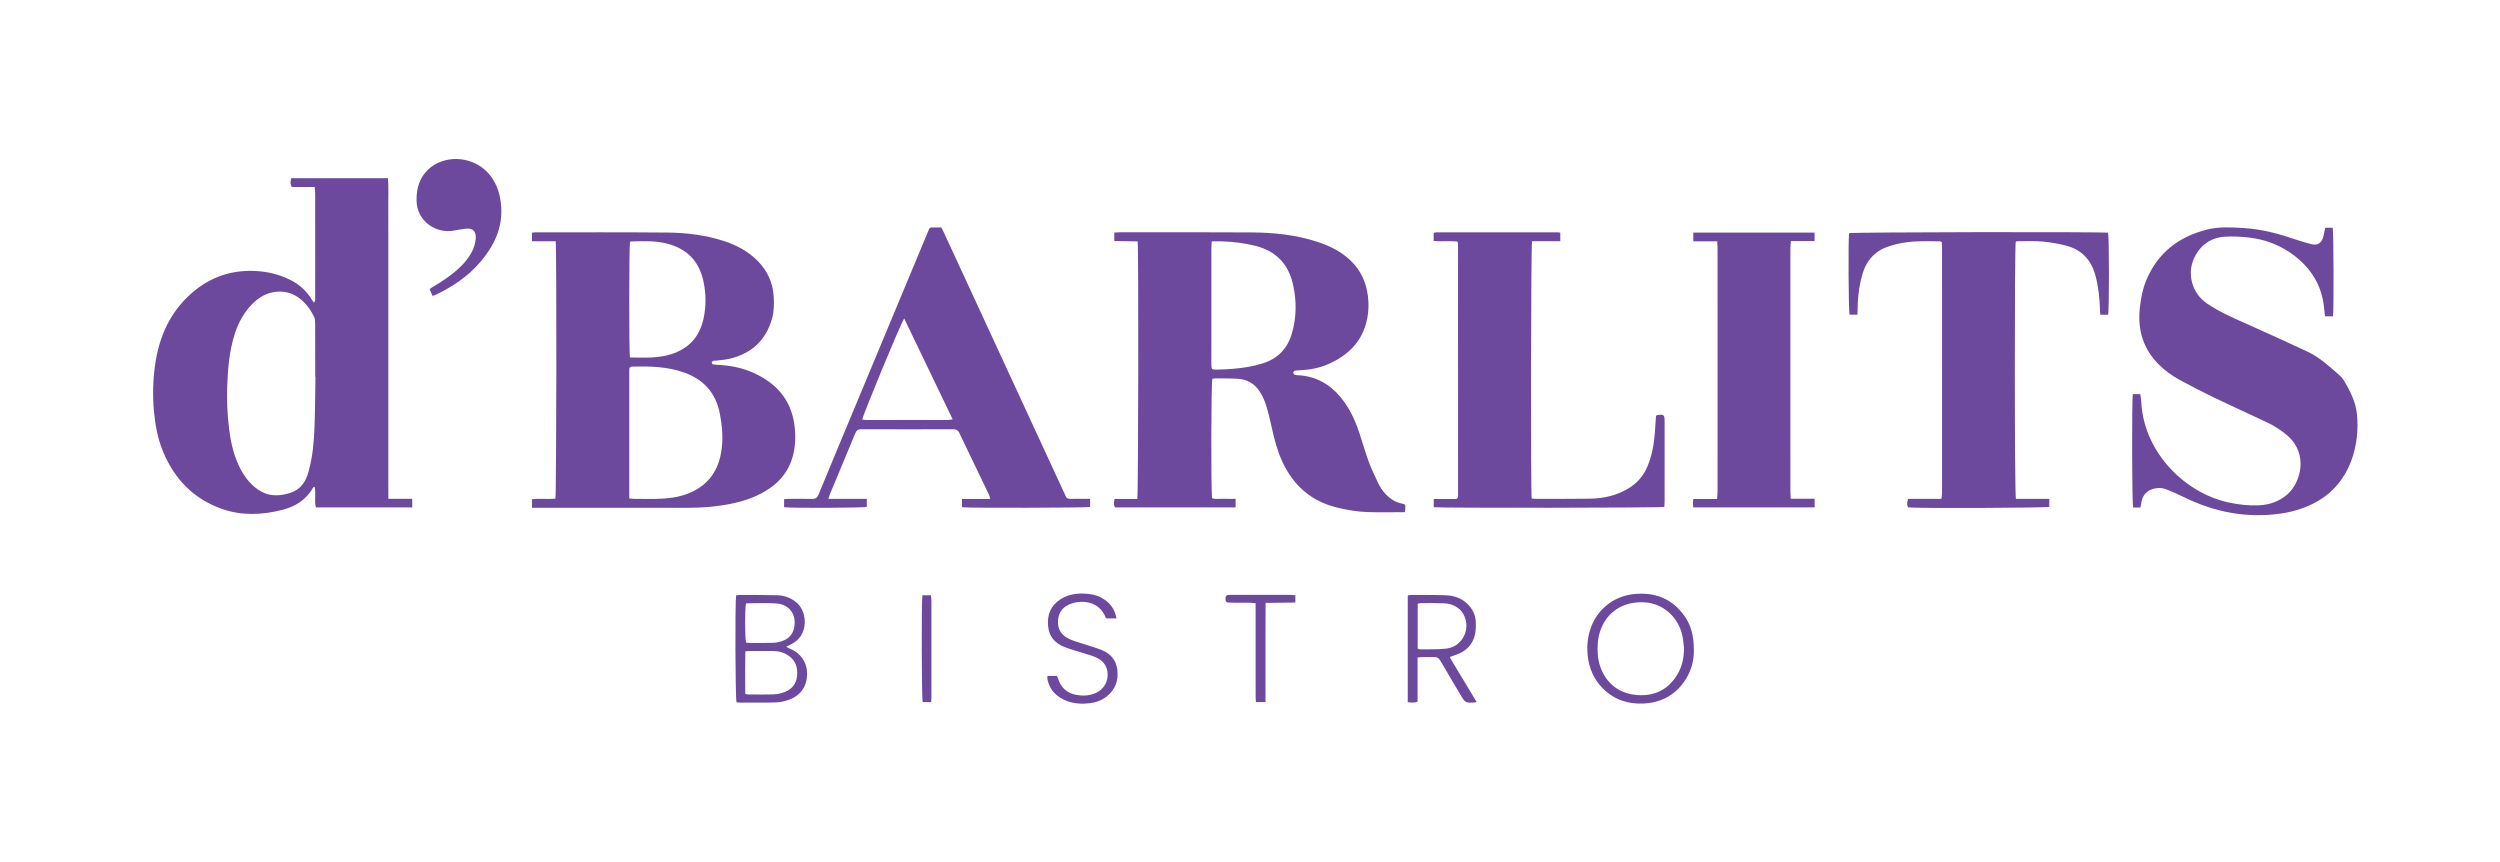 <?xml version="1.0" encoding="utf-8"?>
<!-- Generator: Adobe Illustrator 27.0.0, SVG Export Plug-In . SVG Version: 6.00 Build 0)  -->
<svg version="1.1" id="Layer_1" xmlns="http://www.w3.org/2000/svg" xmlns:xlink="http://www.w3.org/1999/xlink" x="0px" y="0px"
	 viewBox="0 0 1255.92 433.2" style="enable-background:new 0 0 1255.92 433.2;" xml:space="preserve">
<style type="text/css">
	.st0{fill:none;}
	.st1{fill:#6D499E;}
</style>
<g>
	<path class="st0" d="M0,433.2C0,288.8,0,144.4,0,0c418.64,0,837.28,0,1255.92,0c0,144.4,0,288.8,0,433.2
		C837.28,433.2,418.64,433.2,0,433.2z M195.09,250.58c0-4.91,0-9.38,0-13.85c0-4.48,0-8.95,0-13.43c0-4.4,0-8.79,0-13.19
		c0-4.48,0-8.95,0-13.43s0-8.95,0-13.43s0-8.95,0-13.43c0-4.48,0-8.95,0-13.43c0-4.48,0-8.95,0-13.43c0-4.4,0-8.79,0-13.19
		c0-4.48,0-8.95,0-13.43c0-4.48,0.04-8.95-0.01-13.43c-0.05-4.44,0.23-8.9-0.18-13.39c-16.37,0-32.49,0-48.57,0
		c-0.54,2.25-0.53,2.52,0.21,4.43c3.73,0,7.55,0,11.58,0c0.08,1.29,0.22,2.39,0.22,3.48c0.01,11.83,0.01,23.66,0.01,35.49
		c0,5.52,0.01,11.03-0.01,16.55c0,0.81,0.26,1.74-0.67,2.53c-0.32-0.44-0.62-0.8-0.85-1.19c-2.99-5.19-7.41-8.72-12.84-11.07
		c-4.59-1.98-9.35-3.16-14.35-3.52c-12.49-0.91-23.52,2.57-33.02,10.77c-11.16,9.63-16.7,22.16-18.71,36.47
		c-1.07,7.62-1.26,15.27-0.57,22.95c0.62,6.88,1.83,13.62,4.43,20.04c5.69,14.07,15.42,24.19,29.85,29.25
		c9.95,3.49,20.14,3,30.24,0.44c6.6-1.67,12.04-5.09,15.48-11.2c0.09-0.16,0.36-0.22,0.72-0.42c0.84,3.51-0.28,7.06,0.66,10.38
		c16.24,0,32.28,0,48.4,0c0-1.46,0-2.75,0-4.32C203.07,250.58,199.26,250.58,195.09,250.58z M705.75,257.3
		c0.1-0.69,0.24-1.3,0.26-1.92c0.05-1.94-0.05-2.05-2.01-2.47c-2.23-0.48-4.22-1.46-5.98-2.91c-2.26-1.86-4.08-4.11-5.36-6.7
		c-1.83-3.72-3.62-7.49-5.05-11.37c-1.8-4.86-3.17-9.88-4.82-14.8c-2.14-6.41-5.02-12.45-9.39-17.68
		c-5.49-6.57-12.42-10.42-21.07-10.93c-0.64-0.04-1.31-0.04-1.89-0.25c-0.35-0.13-0.76-0.64-0.76-0.98c0-0.36,0.39-0.94,0.71-1.03
		c0.76-0.21,1.58-0.2,2.37-0.23c4.92-0.19,9.71-1.05,14.24-2.99c10.31-4.41,17.54-11.58,19.84-22.92c0.77-3.78,0.83-7.59,0.35-11.45
		c-0.85-6.84-3.53-12.73-8.47-17.56c-4.8-4.69-10.65-7.57-16.94-9.63c-10.67-3.48-21.72-4.63-32.86-4.72
		c-22.23-0.17-44.47-0.06-66.7-0.06c-0.78,0-1.55,0.08-2.44,0.13c0,1.49,0,2.78,0,4.26c4.08,0.06,7.95,0.12,11.74,0.18
		c0.5,3.34,0.36,127.24-0.18,129.37c-3.77,0-7.64,0-11.42,0c-0.49,2.51-0.49,2.51,0.16,4.25c20.19,0,40.38,0,60.65,0
		c0-1.46,0-2.75,0-4.3c-2.12,0-4.03,0.05-5.93-0.01c-1.96-0.07-3.96,0.31-5.85-0.26c-0.63-2.58-0.54-58.02,0.11-60.02
		c0.4-0.07,0.87-0.23,1.33-0.22c3.84,0.04,7.68-0.02,11.51,0.21c4.69,0.27,8.43,2.51,10.95,6.43c1.32,2.05,2.39,4.36,3.13,6.69
		c1.18,3.72,2.08,7.54,2.91,11.36c1.26,5.79,2.73,11.49,5.2,16.91c5.56,12.18,14.59,20.18,27.74,23.33
		c4.99,1.2,10.04,2.08,15.15,2.24C693.12,257.45,699.27,257.3,705.75,257.3z M279.16,121.2c0.53,3.61,0.37,127.39-0.15,129.29
		c-3.87,0.38-7.85-0.18-11.75,0.31c0,1.55,0,2.84,0,4.27c1.2,0,2.15,0,3.11,0c25.35,0,50.71,0,76.06,0c6.89,0,13.74-0.58,20.49-1.94
		c7.19-1.45,14.04-3.79,20.09-8.08c5.54-3.93,9.41-9.07,11.21-15.66c1.33-4.84,1.56-9.73,1.02-14.73c-1.04-9.6-5.2-17.34-13.08-23
		c-7.14-5.14-15.18-7.71-23.91-8.29c-1.35-0.09-2.72-0.14-4.05-0.34c-0.29-0.04-0.62-0.65-0.68-1.03c-0.03-0.21,0.44-0.62,0.75-0.72
		c0.44-0.15,0.95-0.07,1.42-0.13c2.3-0.3,4.64-0.41,6.88-0.95c11.05-2.65,18.33-9.34,21.33-20.4c0.97-3.58,1.02-7.26,0.78-10.95
		c-0.45-6.91-3.15-12.81-7.99-17.74c-4.82-4.91-10.71-8.01-17.2-10.1c-9.14-2.94-18.6-4.11-28.12-4.2
		c-22.15-0.21-44.31-0.1-66.46-0.11c-0.54,0-1.07,0.11-1.69,0.18c0,1.44,0,2.73,0,4.3C271.31,121.2,275.19,121.2,279.16,121.2z
		 M1168.14,114.4c-0.47,2.01-0.7,3.76-1.3,5.38c-0.95,2.56-2.93,3.54-5.53,2.89c-2.32-0.58-4.64-1.22-6.9-2
		c-8.94-3.06-17.99-5.6-27.5-6.15c-6.07-0.35-12.17-0.73-18.13,0.77c-14.28,3.59-24.87,11.69-30.59,25.54
		c-1.9,4.61-2.81,9.47-3.28,14.43c-1.03,10.62,1.79,19.92,9.37,27.62c3.17,3.22,6.8,5.84,10.75,7.98c5.48,2.96,11,5.86,16.61,8.56
		c8.93,4.3,17.95,8.39,26.91,12.6c3.85,1.81,7.43,4.04,10.65,6.86c10.6,9.29,6.6,23.65-0.19,29.52c-4.19,3.63-9.09,5.23-14.51,5.45
		c-4.98,0.21-9.89-0.39-14.76-1.42c-21.85-4.61-42.57-24.84-44.03-50.14c-0.08-1.47-0.33-2.94-0.49-4.31c-1.48,0-2.64,0-3.75,0
		c-0.58,2.81-0.46,55.08,0.13,56.96c1.13,0,2.3,0,3.66,0c0.2-1.06,0.37-2.06,0.58-3.06c0.73-3.55,2.98-5.71,6.53-6.49
		c2.03-0.44,4.01-0.34,5.89,0.41c2.88,1.16,5.75,2.4,8.53,3.78c15.61,7.7,31.97,10.91,49.3,8.35c6.46-0.95,12.58-2.92,18.27-6.21
		c16.87-9.76,21.22-28.99,19.66-43.82c-0.62-5.93-3.24-11.16-6.19-16.22c-0.71-1.22-1.66-2.39-2.72-3.32
		c-5.05-4.41-10-9.01-16.19-11.86c-10.3-4.75-20.58-9.54-30.96-14.11c-6.66-2.94-13.3-5.86-19.34-10
		c-7.27-4.98-10.12-14.65-6.41-22.68c3.08-6.65,8.41-10.42,15.73-10.84c3.96-0.23,8,0,11.95,0.46c8.25,0.96,15.8,3.87,22.46,8.91
		c8.41,6.37,13.69,14.63,15.04,25.21c0.23,1.8,0.39,3.61,0.59,5.46c1.46,0,2.76,0,4.03,0c0.46-3.27,0.32-42.71-0.16-44.53
		C1170.65,114.4,1169.4,114.4,1168.14,114.4z M1012.73,250.62c-0.71-2.43-0.71-127-0.07-129.23c0.35-0.06,0.74-0.19,1.13-0.18
		c4.08,0.02,8.18-0.21,12.23,0.16c4.04,0.36,8.09,1.06,12.01,2.08c7.69,2,12.46,7.08,14.58,14.74c1.57,5.67,2.16,11.44,2.36,17.29
		c0.03,0.85,0.09,1.7,0.14,2.65c1.49,0,2.73,0,3.94,0c0.6-2.25,0.55-39.39-0.01-41.19c-3.62-0.52-128.48-0.31-130.12,0.22
		c-0.47,3.71-0.28,39.19,0.24,40.94c1.22,0,2.46,0,3.99,0c0.05-1.9,0.07-3.64,0.14-5.38c0.21-5.21,0.94-10.33,2.46-15.33
		c2.14-7.04,6.7-11.66,13.75-13.81c1.07-0.33,2.14-0.63,3.23-0.9c7.23-1.78,14.59-1.54,21.95-1.4c0.21,0,0.41,0.2,0.82,0.4
		c0.04,1.1,0.13,2.29,0.13,3.47c0.01,33.42,0.01,66.84,0.01,100.26c0,7.36,0.01,14.71-0.01,22.07c0,0.99-0.19,1.98-0.31,3.18
		c-5.75,0-11.24,0-16.74,0c-0.58,1.59-0.68,2.94-0.02,4.27c5.35,0.55,69.29,0.29,70.95-0.29c0-1.23,0-2.47,0-3.99
		C1023.76,250.62,1018.2,250.62,1012.73,250.62z M769.47,250.45c-0.53-3.16-0.4-127.18,0.18-129.29c4.64,0,9.39,0,14.18,0
		c0-1.65,0-2.95,0-4.28c-0.5-0.08-0.81-0.16-1.12-0.16c-20.39-0.01-40.78-0.01-61.17,0c-0.31,0-0.63,0.08-0.94,0.13
		c-0.07,0.01-0.13,0.08-0.19,0.13c-0.06,0.05-0.11,0.12-0.19,0.2c0,1.21,0,2.45,0,3.87c4.09,0.39,8.07-0.15,11.94,0.32
		c0.14,0.45,0.27,0.67,0.27,0.89c0.02,42.12,0.03,84.25,0.04,126.37c0,0.47-0.09,0.95-0.16,1.42c-0.01,0.07-0.09,0.12-0.14,0.18
		c-0.05,0.06-0.11,0.12-0.43,0.45c-3.61,0-7.49,0-11.49,0c0,1.58,0,2.87,0,4.13c3.08,0.47,113.94,0.34,115.87-0.16
		c0.04-0.87,0.12-1.81,0.12-2.75c0.01-13.43,0.01-26.86,0-40.28c0-3.24-0.41-3.59-3.61-3.1c-0.22,0.03-0.42,0.21-0.72,0.36
		c-0.19,2.91-0.35,5.85-0.59,8.79c-0.46,5.76-1.47,11.4-3.75,16.75c-2.01,4.71-5.15,8.33-9.59,10.99
		c-5.95,3.57-12.42,5.01-19.22,5.11c-9.03,0.14-18.07,0.07-27.1,0.08C770.97,250.6,770.27,250.51,769.47,250.45z M416.18,250.6
		c0.33-1.05,0.5-1.73,0.76-2.37c4.24-10.17,8.51-20.33,12.71-30.52c0.6-1.46,1.36-2.06,2.99-2.06c15.43,0.06,30.86,0.05,46.3,0.01
		c1.48,0,2.32,0.49,2.96,1.83c4.95,10.38,9.97,20.73,14.94,31.1c0.25,0.53,0.35,1.13,0.63,2.08c-4.93,0-9.52,0-14.23,0
		c0,1.61,0,2.9,0,4.16c3.38,0.47,62.66,0.32,64.39-0.14c0-1.29,0-2.58,0-4.08c-1.02,0-1.81,0-2.6,0c-2.4,0-4.8-0.06-7.2,0.02
		c-1.29,0.04-2.13-0.34-2.59-1.6c-0.35-0.97-0.86-1.89-1.29-2.83c-19.9-43.06-39.8-86.13-59.7-129.19c-0.4-0.86-0.84-1.71-1.35-2.73
		c-1.05,0-2.08-0.01-3.11,0c-2.96,0.03-2.61-0.27-3.79,2.56c-12.28,29.48-24.57,58.96-36.86,88.45c-5.99,14.37-12,28.74-17.92,43.14
		c-0.69,1.68-1.6,2.27-3.38,2.22c-3.91-0.12-7.84-0.04-11.75-0.03c-0.69,0-1.39,0.1-2.19,0.17c0,1.48,0,2.77,0,4.03
		c3.41,0.51,39.89,0.34,41.55-0.16c0-1.24,0-2.48,0-4.05C429.05,250.6,422.78,250.6,416.18,250.6z M850.64,254.91
		c20.48,0,40.67,0,60.98,0c0-1.45,0-2.74,0-4.35c-4.09,0-7.96,0-12.02,0c-0.07-1.5-0.16-2.68-0.16-3.86
		c-0.01-30.05-0.01-60.11-0.01-90.16c0-10.63-0.01-21.26,0.01-31.89c0-1.08,0.16-2.16,0.26-3.54c4.12,0,7.99,0,11.89,0
		c0-1.62,0-2.91,0-4.23c-20.44,0-40.63,0-60.93,0c0,1.46,0,2.76,0,4.37c4.07,0,7.94,0,12.02,0c0.07,1.49,0.16,2.67,0.16,3.85
		c0.01,25.18,0.01,50.36,0.01,75.54c0,15.51,0,31.01-0.01,46.52c0,1.08-0.15,2.16-0.26,3.54c-4.12,0-8,0-11.95,0
		c-0.07,0.93-0.16,1.56-0.16,2.19C850.47,253.49,850.57,254.12,850.64,254.91z M217.27,148.61c0.49-0.12,0.81-0.15,1.08-0.28
		c8.85-4.15,16.86-9.47,23.2-17.02c6.56-7.81,10.86-16.53,10.26-27.08c-0.33-5.87-1.86-11.32-5.51-16.05
		c-6.49-8.42-18.89-10.83-28.06-5.43c-1.09,0.64-2.13,1.43-3.05,2.31c-4.46,4.24-6.01,9.52-5.93,15.59
		c0.14,10.9,10.22,16.75,18.54,15.21c2.04-0.38,4.09-0.71,6.15-0.98c3.47-0.45,5.34,1.32,5.05,4.83c-0.21,2.57-0.94,5-2.2,7.28
		c-1.56,2.83-3.62,5.25-5.95,7.46c-3.97,3.77-8.49,6.75-13.18,9.53c-0.6,0.36-1.17,0.76-1.87,1.21
		C216.32,146.42,216.78,147.49,217.27,148.61z M369.8,299.12c-0.58,3.53-0.39,51.88,0.2,53.68c0.34,0.04,0.73,0.12,1.12,0.12
		c6.24,0.01,12.48,0.13,18.71-0.07c2.27-0.07,4.61-0.63,6.75-1.43c5.76-2.15,8.89-6.88,8.88-12.91c-0.01-5.85-3.24-10.52-8.8-12.75
		c-0.48-0.19-0.91-0.47-1.73-0.9c1.1-0.53,1.88-0.9,2.64-1.28c8.75-4.35,8.05-15.77,3.09-20.42c-2.9-2.72-6.36-4.03-10.2-4.15
		c-6.31-0.19-12.63-0.13-18.94-0.16C370.98,298.87,370.45,299.02,369.8,299.12z M850.95,326.73c0-7.35-1.47-12.77-4.81-17.41
		c-6.22-8.65-14.84-11.96-25.27-10.88c-10.65,1.1-19.15,8.2-22.18,18.45c-1.23,4.18-1.55,8.43-1.04,12.79
		c0.74,6.34,3.18,11.85,7.73,16.33c5.62,5.53,12.5,7.8,20.3,7.41c8.88-0.44,15.95-4.22,20.88-11.69
		C849.74,336.93,851.04,331.55,850.95,326.73z M741.79,352.63c-4.56-7.56-9.02-14.97-13.4-22.22c0.24-0.39,0.27-0.49,0.32-0.51
		c0.9-0.32,1.79-0.63,2.69-0.94c4.97-1.71,8.38-4.99,9.56-10.16c0.49-2.14,0.46-4.44,0.37-6.65c-0.13-3.23-1.52-6-3.75-8.34
		c-3.05-3.19-6.93-4.59-11.19-4.75c-5.83-0.22-11.67-0.14-17.51-0.17c-0.53,0-1.06,0.17-1.7,0.28c0,17.91,0,35.69,0,53.6
		c1.67,0.19,3.2,0.47,4.93-0.28c0-7.34,0-14.66,0-22.15c0.99-0.1,1.77-0.22,2.55-0.24c1.84-0.03,3.68,0.07,5.52-0.03
		c1.63-0.09,2.63,0.52,3.46,1.96c3.27,5.68,6.65,11.29,9.98,16.93c2.51,4.24,2.51,4.24,7.48,3.93
		C741.2,352.87,741.28,352.82,741.79,352.63z M560.89,310.66c-0.85-4.95-3.54-8.17-7.61-10.4c-2.59-1.41-5.44-1.9-8.31-2.04
		c-4.3-0.22-8.47,0.46-12.18,2.83c-5.06,3.23-6.85,7.97-6.22,13.8c0.56,5.19,3.62,8.41,8.26,10.22c2.9,1.13,5.92,1.92,8.88,2.88
		c2.28,0.74,4.61,1.34,6.81,2.28c3.02,1.29,5.16,3.49,5.76,6.86c0.89,4.98-1.66,9.46-6.42,11.31c-2.99,1.16-6.07,1.27-9.2,0.69
		c-4.69-0.88-7.69-3.64-9.11-8.17c-0.16-0.51-0.45-0.98-0.64-1.36c-1.66,0-3.13,0-4.67,0c-0.04,0.57-0.13,0.97-0.09,1.35
		c0.05,0.47,0.17,0.94,0.3,1.4c1.33,4.75,4.53,7.79,8.97,9.63c3.87,1.61,7.93,1.82,12.02,1.36c3.05-0.34,5.9-1.4,8.38-3.29
		c4.57-3.49,6.18-8.23,5.47-13.77c-0.65-5.03-3.8-8.16-8.36-9.9c-2.9-1.11-5.92-1.92-8.87-2.91c-2.35-0.78-4.76-1.43-6.99-2.47
		c-3.93-1.83-5.89-4.97-5.54-9.44c0.33-4.17,2.69-6.78,6.4-8.17c5.49-2.07,14.41-1.45,17.57,6.99c0.05,0.13,0.21,0.22,0.31,0.33
		C557.43,310.66,559.05,310.66,560.89,310.66z M630.79,303.06c0,1.15,0,2.1,0,3.04c0,14.63,0,29.25,0.01,43.88
		c0,0.93,0.1,1.85,0.15,2.72c1.74,0,3.2,0,4.81,0c0-5.74,0-11.25,0-16.76c0-5.44,0-10.87,0-16.31c0.01-5.48,0.02-10.97,0.03-16.75
		c5.17-0.07,10-0.13,14.96-0.19c0-1.39,0-2.51,0-3.69c-0.89-0.07-1.52-0.15-2.15-0.15c-10.07-0.01-20.15-0.01-30.22-0.01
		c-0.4,0-0.8,0.02-1.2,0.03c-0.97,0.01-1.42,0.5-1.5,1.47c-0.17,1.87,0.25,2.4,2.26,2.43c3.28,0.04,6.56,0,9.83,0.03
		C628.69,302.81,629.62,302.96,630.79,303.06z M463.38,299.04c-0.53,3.39-0.38,51.84,0.14,53.7c1.36,0,2.73,0,4.27,0
		c0.05-0.96,0.14-1.74,0.14-2.53c0.01-16.2,0.01-32.4,0-48.59c0-0.84-0.15-1.68-0.23-2.58C466.12,299.04,464.8,299.04,463.38,299.04
		z"/>
	<path class="st1" d="M195.09,250.58c4.17,0,7.97,0,12.01,0c0,1.57,0,2.86,0,4.32c-16.12,0-32.16,0-48.4,0
		c-0.94-3.32,0.18-6.87-0.66-10.38c-0.36,0.2-0.63,0.26-0.72,0.42c-3.45,6.11-8.88,9.53-15.48,11.2c-10.1,2.56-20.3,3.05-30.24-0.44
		c-14.43-5.06-24.16-15.18-29.85-29.25c-2.59-6.41-3.81-13.15-4.43-20.04c-0.69-7.68-0.5-15.33,0.57-22.95
		c2.01-14.31,7.55-26.84,18.71-36.47c9.5-8.2,20.53-11.68,33.02-10.77c5,0.36,9.76,1.54,14.35,3.52c5.44,2.35,9.85,5.88,12.84,11.07
		c0.23,0.39,0.53,0.75,0.85,1.19c0.93-0.79,0.67-1.72,0.67-2.53c0.03-5.52,0.01-11.03,0.01-16.55c0-11.83,0.01-23.66-0.01-35.49
		c0-1.09-0.13-2.19-0.22-3.48c-4.03,0-7.85,0-11.58,0c-0.74-1.91-0.75-2.17-0.21-4.43c16.08,0,32.2,0,48.57,0
		c0.41,4.5,0.13,8.95,0.18,13.39c0.05,4.48,0.01,8.95,0.01,13.43c0,4.48,0,8.95,0,13.43c0,4.4,0,8.79,0,13.19c0,4.48,0,8.95,0,13.43
		c0,4.48,0,8.95,0,13.43c0,4.48,0,8.95,0,13.43s0,8.95,0,13.43s0,8.95,0,13.43c0,4.4,0,8.79,0,13.19c0,4.48,0,8.95,0,13.43
		C195.09,241.2,195.09,245.67,195.09,250.58z M158.49,189.26c-0.05,0-0.09,0-0.14,0c0-8.95,0.02-17.9-0.02-26.85
		c-0.01-1.09-0.08-2.3-0.55-3.25c-1.7-3.47-3.94-6.58-6.99-9.03c-3.39-2.71-7.25-3.9-11.61-3.58c-4.88,0.36-8.84,2.57-12.22,5.94
		c-4.34,4.32-7.2,9.53-9.05,15.33c-2.73,8.61-3.48,17.52-3.77,26.47c-0.23,7.04,0.06,14.06,0.94,21.05
		c0.76,6.04,1.98,11.98,4.45,17.58c2.26,5.12,5.31,9.67,9.96,12.95c5.08,3.59,10.55,3.57,16.25,1.76c5.21-1.65,7.82-5.5,9.19-10.48
		c0.09-0.31,0.16-0.62,0.24-0.93c1.89-6.9,2.53-13.99,2.8-21.09C158.3,206.52,158.33,197.88,158.49,189.26z"/>
	<path class="st1" d="M705.75,257.3c-6.47,0-12.63,0.15-18.77-0.05c-5.11-0.16-10.16-1.04-15.15-2.24
		c-13.15-3.15-22.18-11.15-27.74-23.33c-2.47-5.42-3.94-11.12-5.2-16.91c-0.83-3.82-1.74-7.64-2.91-11.36
		c-0.74-2.33-1.81-4.63-3.13-6.69c-2.52-3.91-6.27-6.15-10.95-6.43c-3.83-0.22-7.67-0.17-11.51-0.21c-0.46,0-0.92,0.15-1.33,0.22
		c-0.65,2-0.74,57.44-0.11,60.02c1.89,0.57,3.88,0.19,5.85,0.26c1.9,0.07,3.81,0.01,5.93,0.01c0,1.54,0,2.84,0,4.3
		c-20.27,0-40.46,0-60.65,0c-0.65-1.74-0.65-1.74-0.16-4.25c3.79,0,7.65,0,11.42,0c0.54-2.13,0.68-126.03,0.18-129.37
		c-3.79-0.06-7.66-0.12-11.74-0.18c0-1.48,0-2.77,0-4.26c0.89-0.05,1.66-0.13,2.44-0.13c22.23,0,44.47-0.1,66.7,0.06
		c11.13,0.08,22.18,1.24,32.86,4.72c6.29,2.05,12.14,4.93,16.94,9.63c4.94,4.83,7.61,10.72,8.47,17.56
		c0.48,3.86,0.42,7.67-0.35,11.45c-2.3,11.34-9.53,18.51-19.84,22.92c-4.52,1.93-9.32,2.8-14.24,2.99c-0.8,0.03-1.62,0.03-2.37,0.23
		c-0.33,0.09-0.72,0.68-0.71,1.03c0,0.34,0.42,0.85,0.76,0.98c0.58,0.21,1.25,0.21,1.89,0.25c8.65,0.51,15.58,4.36,21.07,10.93
		c4.37,5.23,7.24,11.27,9.39,17.68c1.65,4.92,3.02,9.94,4.82,14.8c1.44,3.88,3.22,7.65,5.05,11.37c1.28,2.59,3.11,4.84,5.36,6.7
		c1.76,1.45,3.74,2.43,5.98,2.91c1.96,0.42,2.06,0.53,2.01,2.47C705.99,255.99,705.84,256.61,705.75,257.3z M608.74,121.24
		c-0.08,1.42-0.18,2.52-0.18,3.62c-0.01,19.03-0.01,38.05-0.01,57.08c0,0.48-0.01,0.96,0.01,1.44c0.09,2.11,0.27,2.35,2.4,2.31
		c2.88-0.07,5.76-0.17,8.62-0.42c5.02-0.43,9.97-1.2,14.81-2.73c7.56-2.39,12.37-7.41,14.58-14.93c2.39-8.14,2.46-16.39,0.61-24.64
		c-2.29-10.22-8.42-16.76-18.67-19.4c-5.53-1.42-11.14-2.12-16.82-2.31C612.43,121.19,610.76,121.24,608.74,121.24z"/>
	<path class="st1" d="M279.16,121.2c-3.97,0-7.85,0-11.94,0c0-1.57,0-2.87,0-4.3c0.62-0.07,1.16-0.18,1.69-0.18
		c22.15,0.01,44.31-0.1,66.46,0.11c9.52,0.09,18.97,1.26,28.12,4.2c6.49,2.08,12.37,5.19,17.2,10.1c4.84,4.93,7.54,10.83,7.99,17.74
		c0.24,3.69,0.19,7.37-0.78,10.95c-3,11.07-10.29,17.75-21.33,20.4c-2.24,0.54-4.58,0.65-6.88,0.95c-0.47,0.06-0.98-0.02-1.42,0.13
		c-0.31,0.1-0.78,0.51-0.75,0.72c0.06,0.38,0.39,0.98,0.68,1.03c1.34,0.2,2.7,0.25,4.05,0.34c8.73,0.58,16.76,3.16,23.91,8.29
		c7.88,5.66,12.04,13.4,13.08,23c0.54,5,0.31,9.89-1.02,14.73c-1.81,6.59-5.68,11.73-11.21,15.66c-6.05,4.29-12.9,6.63-20.09,8.08
		c-6.76,1.36-13.6,1.93-20.49,1.94c-25.35,0-50.71,0-76.06,0c-0.95,0-1.91,0-3.11,0c0-1.44,0-2.73,0-4.27
		c3.9-0.49,7.89,0.07,11.75-0.31C279.54,248.58,279.7,124.81,279.16,121.2z M316.13,250.42c1.1,0.08,1.8,0.18,2.5,0.18
		c4.64,0,9.28,0.17,13.9-0.09c3.4-0.2,6.88-0.6,10.14-1.55c10.96-3.2,17.73-10.41,19.63-21.81c1.08-6.45,0.56-12.88-0.67-19.28
		c-1.98-10.34-7.97-17.13-17.83-20.69c-8.53-3.07-17.37-3.21-26.26-3.02c-1,0.02-1.41,0.6-1.4,1.54c0.01,0.48-0.01,0.96-0.01,1.44
		c0,20.13,0,40.27,0,60.4C316.13,248.39,316.13,249.26,316.13,250.42z M316.47,179.58c7.02,0.06,13.96,0.52,20.72-1.64
		c8.75-2.79,14.17-8.66,16.18-17.61c1.42-6.32,1.38-12.67,0.02-19.01c-2.13-9.93-8.09-16.22-17.92-18.84
		c-6.12-1.63-12.35-1.37-18.58-1.16c-0.14,0-0.27,0.15-0.4,0.23C316.04,123.39,315.95,176.65,316.47,179.58z"/>
	<path class="st1" d="M1168.14,114.4c1.26,0,2.51,0,3.73,0c0.48,1.82,0.61,41.26,0.16,44.53c-1.27,0-2.58,0-4.03,0
		c-0.2-1.85-0.36-3.66-0.59-5.46c-1.35-10.58-6.63-18.85-15.04-25.21c-6.66-5.04-14.21-7.95-22.46-8.91
		c-3.95-0.46-7.99-0.69-11.95-0.46c-7.32,0.42-12.65,4.19-15.73,10.84c-3.71,8.02-0.87,17.7,6.41,22.68
		c6.04,4.13,12.68,7.06,19.34,10c10.38,4.57,20.66,9.36,30.96,14.11c6.19,2.85,11.14,7.45,16.19,11.86c1.07,0.93,2.01,2.1,2.72,3.32
		c2.95,5.06,5.57,10.29,6.19,16.22c1.55,14.83-2.79,34.06-19.66,43.82c-5.68,3.29-11.81,5.25-18.27,6.21
		c-17.33,2.56-33.69-0.65-49.3-8.35c-2.79-1.38-5.65-2.61-8.53-3.78c-1.88-0.76-3.86-0.86-5.89-0.41c-3.55,0.78-5.8,2.94-6.53,6.49
		c-0.21,1-0.38,2-0.58,3.06c-1.36,0-2.53,0-3.66,0c-0.59-1.89-0.71-54.16-0.13-56.96c1.12,0,2.28,0,3.75,0
		c0.16,1.37,0.41,2.84,0.49,4.31c1.46,25.3,22.18,45.53,44.03,50.14c4.86,1.03,9.78,1.63,14.76,1.42
		c5.42-0.23,10.32-1.83,14.51-5.45c6.79-5.87,10.79-20.23,0.19-29.52c-3.22-2.82-6.8-5.05-10.65-6.86
		c-8.97-4.21-17.99-8.31-26.91-12.6c-5.61-2.7-11.13-5.6-16.61-8.56c-3.95-2.13-7.58-4.76-10.75-7.98
		c-7.58-7.7-10.4-16.99-9.37-27.62c0.48-4.96,1.38-9.82,3.28-14.43c5.72-13.84,16.31-21.95,30.59-25.54
		c5.97-1.5,12.06-1.12,18.13-0.77c9.51,0.54,18.56,3.08,27.5,6.15c2.26,0.77,4.58,1.41,6.9,2c2.6,0.65,4.58-0.33,5.53-2.89
		C1167.44,118.16,1167.67,116.4,1168.14,114.4z"/>
	<path class="st1" d="M1012.73,250.62c5.47,0,11.03,0,16.77,0c0,1.53,0,2.76,0,3.99c-1.66,0.57-65.61,0.84-70.95,0.29
		c-0.67-1.32-0.57-2.67,0.02-4.27c5.5,0,10.99,0,16.74,0c0.12-1.2,0.31-2.19,0.31-3.18c0.02-7.36,0.01-14.71,0.01-22.07
		c0-33.42,0-66.84-0.01-100.26c0-1.18-0.09-2.36-0.13-3.47c-0.41-0.21-0.61-0.4-0.82-0.4c-7.35-0.13-14.72-0.38-21.95,1.4
		c-1.08,0.27-2.16,0.57-3.23,0.9c-7.05,2.15-11.61,6.77-13.75,13.81c-1.52,5-2.25,10.13-2.46,15.33c-0.07,1.74-0.09,3.48-0.14,5.38
		c-1.53,0-2.77,0-3.99,0c-0.51-1.75-0.7-37.23-0.24-40.94c1.64-0.53,126.5-0.75,130.12-0.22c0.56,1.81,0.61,38.94,0.01,41.19
		c-1.21,0-2.45,0-3.94,0c-0.05-0.95-0.11-1.79-0.14-2.65c-0.19-5.84-0.78-11.62-2.36-17.29c-2.12-7.66-6.89-12.74-14.58-14.74
		c-3.92-1.02-7.97-1.71-12.01-2.08c-4.05-0.36-8.15-0.14-12.23-0.16c-0.39,0-0.77,0.12-1.13,0.18
		C1012.02,123.62,1012.02,248.2,1012.73,250.62z"/>
	<path class="st1" d="M769.47,250.45c0.8,0.06,1.5,0.15,2.2,0.15c9.04-0.01,18.07,0.06,27.1-0.08c6.8-0.1,13.27-1.55,19.22-5.11
		c4.44-2.66,7.58-6.28,9.59-10.99c2.28-5.36,3.29-10.99,3.75-16.75c0.24-2.94,0.39-5.88,0.59-8.79c0.29-0.15,0.5-0.33,0.72-0.36
		c3.2-0.49,3.61-0.14,3.61,3.1c0,13.43,0,26.86,0,40.28c0,0.94-0.08,1.88-0.12,2.75c-1.93,0.5-112.79,0.62-115.87,0.16
		c0-1.26,0-2.55,0-4.13c4,0,7.88,0,11.49,0c0.32-0.34,0.38-0.39,0.43-0.45c0.05-0.06,0.13-0.12,0.14-0.18
		c0.06-0.47,0.16-0.95,0.16-1.42c-0.01-42.12-0.02-84.25-0.04-126.37c0-0.22-0.13-0.45-0.27-0.89c-3.87-0.47-7.85,0.07-11.94-0.32
		c0-1.42,0-2.65,0-3.87c0.08-0.08,0.13-0.15,0.19-0.2c0.06-0.05,0.12-0.12,0.19-0.13c0.31-0.06,0.63-0.13,0.94-0.13
		c20.39-0.01,40.78,0,61.17,0c0.31,0,0.62,0.09,1.12,0.16c0,1.33,0,2.63,0,4.28c-4.79,0-9.54,0-14.18,0
		C769.07,123.27,768.94,247.29,769.47,250.45z"/>
	<path class="st1" d="M416.18,250.6c6.59,0,12.86,0,19.28,0c0,1.56,0,2.81,0,4.05c-1.66,0.51-38.14,0.67-41.55,0.16
		c0-1.26,0-2.55,0-4.03c0.8-0.06,1.5-0.17,2.19-0.17c3.92-0.02,7.84-0.09,11.75,0.03c1.78,0.05,2.69-0.54,3.38-2.22
		c5.92-14.4,11.93-28.77,17.92-43.14c12.28-29.48,24.57-58.96,36.86-88.45c1.18-2.84,0.84-2.53,3.79-2.56c1.03-0.01,2.06,0,3.11,0
		c0.51,1.02,0.95,1.87,1.35,2.73c19.9,43.06,39.8,86.13,59.7,129.19c0.44,0.94,0.94,1.86,1.29,2.83c0.46,1.26,1.3,1.64,2.59,1.6
		c2.4-0.08,4.8-0.02,7.2-0.02c0.79,0,1.58,0,2.6,0c0,1.5,0,2.79,0,4.08c-1.73,0.46-61.01,0.61-64.39,0.14c0-1.26,0-2.56,0-4.16
		c4.71,0,9.3,0,14.23,0c-0.28-0.95-0.38-1.55-0.63-2.08c-4.98-10.37-9.99-20.72-14.94-31.1c-0.64-1.34-1.48-1.83-2.96-1.83
		c-15.43,0.05-30.86,0.05-46.3-0.01c-1.64-0.01-2.39,0.59-2.99,2.06c-4.19,10.19-8.47,20.35-12.71,30.52
		C416.68,248.87,416.52,249.55,416.18,250.6z M454.21,159.94c-2.01,3.23-20.85,48.86-21.05,50.82c0.69,0.08,1.39,0.23,2.08,0.23
		c13.59,0.01,27.18,0.02,40.77,0c0.74,0,1.48-0.19,2.58-0.33C470.41,193.63,462.41,176.98,454.21,159.94z"/>
	<path class="st1" d="M850.64,254.91c-0.07-0.79-0.17-1.42-0.17-2.04c0-0.63,0.09-1.25,0.16-2.19c3.95,0,7.83,0,11.95,0
		c0.1-1.37,0.26-2.46,0.26-3.54c0.02-15.51,0.01-31.01,0.01-46.52c0-25.18,0-50.36-0.01-75.54c0-1.18-0.1-2.36-0.16-3.85
		c-4.08,0-7.95,0-12.02,0c0-1.61,0-2.91,0-4.37c20.29,0,40.48,0,60.93,0c0,1.32,0,2.61,0,4.23c-3.89,0-7.77,0-11.89,0
		c-0.11,1.38-0.26,2.46-0.26,3.54c-0.02,10.63-0.01,21.26-0.01,31.89c0,30.05,0,60.11,0.01,90.16c0,1.18,0.1,2.36,0.16,3.86
		c4.06,0,7.93,0,12.02,0c0,1.61,0,2.9,0,4.35C891.3,254.91,871.11,254.91,850.64,254.91z"/>
	<path class="st1" d="M217.27,148.61c-0.48-1.12-0.95-2.19-1.47-3.41c0.7-0.46,1.27-0.86,1.87-1.21c4.68-2.78,9.21-5.77,13.18-9.53
		c2.33-2.21,4.39-4.63,5.95-7.46c1.26-2.28,1.99-4.71,2.2-7.28c0.29-3.51-1.58-5.28-5.05-4.83c-2.06,0.27-4.11,0.6-6.15,0.98
		c-8.32,1.54-18.4-4.31-18.54-15.21c-0.08-6.07,1.47-11.35,5.93-15.59c0.92-0.87,1.95-1.66,3.05-2.31
		c9.17-5.41,21.57-2.99,28.06,5.43c3.65,4.73,5.18,10.18,5.51,16.05c0.6,10.55-3.7,19.27-10.26,27.08
		c-6.34,7.54-14.35,12.86-23.2,17.02C218.08,148.46,217.76,148.49,217.27,148.61z"/>
	<path class="st1" d="M369.8,299.12c0.64-0.1,1.18-0.25,1.72-0.25c6.32,0.03,12.63-0.03,18.94,0.16c3.84,0.12,7.3,1.42,10.2,4.15
		c4.96,4.65,5.66,16.07-3.09,20.42c-0.77,0.38-1.54,0.75-2.64,1.28c0.81,0.43,1.25,0.71,1.73,0.9c5.55,2.23,8.78,6.9,8.8,12.75
		c0.01,6.03-3.11,10.76-8.88,12.91c-2.14,0.8-4.48,1.36-6.75,1.43c-6.23,0.19-12.47,0.07-18.71,0.07c-0.39,0-0.77-0.08-1.12-0.12
		C369.41,351,369.22,302.65,369.8,299.12z M374.4,348.62c0.81,0.14,1.12,0.25,1.43,0.25c4.39,0,8.78,0.11,13.16-0.07
		c1.79-0.07,3.65-0.53,5.32-1.19c3.53-1.39,5.66-4.04,6.1-7.89c0.47-4.18-0.6-7.75-4.19-10.28c-2.36-1.66-5.03-2.37-7.88-2.4
		c-3.91-0.03-7.82-0.02-11.73,0c-0.62,0-1.23,0.11-2.17,0.21C374.29,334.4,374.33,341.45,374.4,348.62z M374.81,322.81
		c0.48,0.07,0.87,0.16,1.26,0.16c4.16,0.01,8.31,0.1,12.46-0.05c1.64-0.06,3.34-0.45,4.88-1.04c2.94-1.13,4.85-3.31,5.52-6.44
		c1.41-6.53-2.26-11.81-8.95-12.29c-4.92-0.35-9.89-0.08-14.84-0.07c-0.13,0-0.27,0.16-0.4,0.24
		C374.19,305.44,374.19,320.49,374.81,322.81z"/>
	<path class="st1" d="M850.95,326.73c0.08,4.82-1.21,10.19-4.39,15c-4.93,7.47-12,11.25-20.88,11.69c-7.8,0.39-14.68-1.88-20.3-7.41
		c-4.55-4.48-6.99-9.99-7.73-16.33c-0.51-4.35-0.2-8.61,1.04-12.79c3.02-10.26,11.53-17.35,22.18-18.45
		c10.43-1.08,19.05,2.23,25.27,10.88C849.49,313.97,850.95,319.39,850.95,326.73z M846,325.83c-0.26-2.13-0.36-4.3-0.81-6.4
		c-2-9.47-9.83-16.34-19.04-16.84c-10.66-0.57-18.9,4.71-22.21,14.26c-1.33,3.83-1.54,7.78-1.27,11.82
		c0.57,8.53,6.07,19.44,19.72,20.49c8.66,0.66,15.64-2.59,20.21-10.23C845.01,334.92,845.95,330.5,846,325.83z"/>
	<path class="st1" d="M741.79,352.63c-0.51,0.2-0.59,0.24-0.66,0.25c-4.97,0.31-4.97,0.31-7.48-3.93
		c-3.34-5.64-6.72-11.25-9.98-16.93c-0.83-1.44-1.83-2.04-3.46-1.96c-1.83,0.1-3.68,0-5.52,0.03c-0.78,0.01-1.56,0.14-2.55,0.24
		c0,7.49,0,14.81,0,22.15c-1.73,0.74-3.26,0.46-4.93,0.28c0-17.92,0-35.7,0-53.6c0.63-0.11,1.17-0.28,1.7-0.28
		c5.84,0.03,11.68-0.05,17.51,0.17c4.26,0.16,8.14,1.56,11.19,4.75c2.23,2.34,3.62,5.11,3.75,8.34c0.09,2.21,0.12,4.51-0.37,6.65
		c-1.18,5.17-4.59,8.45-9.56,10.16c-0.9,0.31-1.8,0.62-2.69,0.94c-0.06,0.02-0.08,0.13-0.32,0.51
		C732.77,337.66,737.23,345.06,741.79,352.63z M712.2,325.89c0.51,0.14,0.89,0.34,1.26,0.33c4.38-0.09,8.8,0.11,13.14-0.38
		c8.82-1.01,13.11-11.56,7.67-18.64c-0.98-1.27-2.45-2.32-3.92-3c-1.47-0.69-3.21-1.04-4.85-1.11c-3.9-0.17-7.82-0.1-11.73-0.1
		c-0.52,0-1.04,0.2-1.57,0.31C712.2,310.91,712.2,318.38,712.2,325.89z"/>
	<path class="st1" d="M560.89,310.66c-1.83,0-3.45,0-5.09,0c-0.1-0.1-0.26-0.19-0.31-0.33c-3.16-8.44-12.07-9.06-17.57-6.99
		c-3.71,1.4-6.07,4-6.4,8.17c-0.35,4.47,1.61,7.6,5.54,9.44c2.23,1.04,4.64,1.69,6.99,2.47c2.95,0.98,5.96,1.8,8.87,2.91
		c4.57,1.74,7.72,4.88,8.36,9.9c0.71,5.54-0.9,10.27-5.47,13.77c-2.48,1.89-5.33,2.95-8.38,3.29c-4.09,0.46-8.16,0.25-12.02-1.36
		c-4.44-1.84-7.64-4.88-8.97-9.63c-0.13-0.46-0.25-0.93-0.3-1.4c-0.04-0.38,0.05-0.78,0.09-1.35c1.54,0,3.02,0,4.67,0
		c0.18,0.39,0.48,0.85,0.64,1.36c1.43,4.53,4.42,7.29,9.11,8.17c3.13,0.58,6.21,0.47,9.2-0.69c4.75-1.84,7.3-6.33,6.42-11.31
		c-0.6-3.37-2.74-5.58-5.76-6.86c-2.19-0.94-4.53-1.54-6.81-2.28c-2.96-0.96-5.98-1.75-8.88-2.88c-4.65-1.81-7.7-5.02-8.26-10.22
		c-0.63-5.83,1.16-10.57,6.22-13.8c3.71-2.37,7.87-3.04,12.18-2.83c2.88,0.14,5.72,0.63,8.31,2.04
		C557.35,302.48,560.03,305.71,560.89,310.66z"/>
	<path class="st1" d="M630.79,303.06c-1.17-0.1-2.1-0.25-3.03-0.26c-3.28-0.03-6.56,0.01-9.83-0.03c-2.01-0.03-2.43-0.56-2.26-2.43
		c0.09-0.97,0.53-1.46,1.5-1.47c0.4,0,0.8-0.03,1.2-0.03c10.07,0,20.15,0,30.22,0.01c0.63,0,1.26,0.09,2.15,0.15
		c0,1.18,0,2.3,0,3.69c-4.96,0.06-9.79,0.12-14.96,0.19c-0.01,5.78-0.03,11.27-0.03,16.75c-0.01,5.44,0,10.87,0,16.31
		c0,5.51,0,11.02,0,16.76c-1.61,0-3.07,0-4.81,0c-0.05-0.87-0.15-1.8-0.15-2.72c-0.01-14.63-0.01-29.25-0.01-43.88
		C630.79,305.16,630.79,304.21,630.79,303.06z"/>
	<path class="st1" d="M463.38,299.04c1.42,0,2.73,0,4.31,0c0.08,0.9,0.23,1.74,0.23,2.58c0.01,16.2,0.01,32.4,0,48.59
		c0,0.78-0.08,1.56-0.14,2.53c-1.53,0-2.91,0-4.27,0C463,350.88,462.85,302.43,463.38,299.04z"/>
	<path class="st0" d="M158.49,189.26c-0.16,8.63-0.19,17.26-0.51,25.88c-0.27,7.1-0.91,14.19-2.8,21.09
		c-0.08,0.31-0.16,0.62-0.24,0.93c-1.37,4.97-3.98,8.83-9.19,10.48c-5.7,1.81-11.17,1.83-16.25-1.76
		c-4.65-3.28-7.71-7.83-9.96-12.95c-2.47-5.6-3.69-11.55-4.45-17.58c-0.88-6.99-1.17-14.02-0.94-21.05
		c0.29-8.96,1.04-17.86,3.77-26.47c1.84-5.8,4.71-11.01,9.05-15.33c3.38-3.37,7.34-5.58,12.22-5.94c4.36-0.32,8.21,0.87,11.61,3.58
		c3.06,2.44,5.29,5.56,6.99,9.03c0.47,0.95,0.54,2.16,0.55,3.25c0.04,8.95,0.02,17.9,0.02,26.85
		C158.39,189.25,158.44,189.25,158.49,189.26z"/>
	<path class="st0" d="M608.74,121.24c2.02,0,3.69-0.05,5.36,0.01c5.68,0.19,11.29,0.89,16.82,2.31c10.25,2.64,16.38,9.18,18.67,19.4
		c1.85,8.26,1.78,16.5-0.61,24.64c-2.21,7.52-7.01,12.54-14.58,14.93c-4.84,1.53-9.79,2.3-14.81,2.73
		c-2.87,0.24-5.75,0.35-8.62,0.42c-2.13,0.05-2.32-0.2-2.4-2.31c-0.02-0.48-0.01-0.96-0.01-1.44c0-19.03,0-38.05,0.01-57.08
		C608.55,123.76,608.66,122.66,608.74,121.24z"/>
	<path class="st0" d="M316.13,250.42c0-1.17,0-2.03,0-2.89c0-20.13,0-40.27,0-60.4c0-0.48,0.02-0.96,0.01-1.44
		c-0.01-0.95,0.39-1.52,1.4-1.54c8.89-0.19,17.73-0.05,26.26,3.02c9.86,3.55,15.85,10.35,17.83,20.69
		c1.23,6.41,1.75,12.83,0.67,19.28c-1.9,11.4-8.68,18.61-19.63,21.81c-3.26,0.95-6.74,1.35-10.14,1.55
		c-4.62,0.26-9.27,0.1-13.9,0.09C317.93,250.6,317.23,250.5,316.13,250.42z"/>
	<path class="st0" d="M316.47,179.58c-0.52-2.93-0.43-56.19,0.02-58.04c0.13-0.08,0.27-0.22,0.4-0.23
		c6.23-0.21,12.46-0.47,18.58,1.16c9.83,2.62,15.79,8.91,17.92,18.84c1.36,6.34,1.4,12.69-0.02,19.01
		c-2.01,8.95-7.42,14.82-16.18,17.61C330.43,180.1,323.49,179.65,316.47,179.58z"/>
	<path class="st0" d="M454.21,159.94c8.19,17.04,16.19,33.69,24.38,50.72c-1.1,0.15-1.84,0.33-2.58,0.33
		c-13.59,0.02-27.18,0.02-40.77,0c-0.7,0-1.39-0.15-2.08-0.23C433.36,208.8,452.2,163.17,454.21,159.94z"/>
	<path class="st0" d="M374.4,348.62c-0.07-7.18-0.1-14.22,0.04-21.38c0.93-0.09,1.55-0.2,2.17-0.21c3.91-0.02,7.82-0.03,11.73,0
		c2.85,0.02,5.52,0.73,7.88,2.4c3.59,2.53,4.66,6.1,4.19,10.28c-0.44,3.85-2.57,6.5-6.1,7.89c-1.68,0.66-3.53,1.12-5.32,1.19
		c-4.38,0.17-8.77,0.07-13.16,0.07C375.52,348.87,375.21,348.77,374.4,348.62z"/>
	<path class="st0" d="M374.81,322.81c-0.61-2.32-0.61-17.37-0.06-19.49c0.13-0.08,0.26-0.24,0.4-0.24
		c4.95-0.01,9.92-0.28,14.84,0.07c6.7,0.48,10.37,5.76,8.95,12.29c-0.68,3.14-2.59,5.31-5.52,6.44c-1.54,0.59-3.24,0.98-4.88,1.04
		c-4.15,0.15-8.31,0.06-12.46,0.05C375.68,322.97,375.29,322.88,374.81,322.81z"/>
	<path class="st0" d="M846,325.83c-0.05,4.68-1,9.09-3.4,13.1c-4.57,7.64-11.55,10.89-20.21,10.23
		c-13.65-1.05-19.14-11.96-19.72-20.49c-0.27-4.03-0.05-7.98,1.27-11.82c3.31-9.55,11.55-14.83,22.21-14.26
		c9.2,0.49,17.03,7.37,19.04,16.84C845.64,321.52,845.74,323.69,846,325.83z"/>
	<path class="st0" d="M712.2,325.89c0-7.51,0-14.98,0-22.59c0.54-0.11,1.05-0.31,1.57-0.31c3.91,0,7.83-0.07,11.73,0.1
		c1.64,0.07,3.37,0.42,4.85,1.11c1.46,0.68,2.94,1.73,3.92,3c5.45,7.08,1.16,17.64-7.67,18.64c-4.34,0.5-8.76,0.29-13.14,0.38
		C713.09,326.23,712.71,326.03,712.2,325.89z"/>
</g>
</svg>
